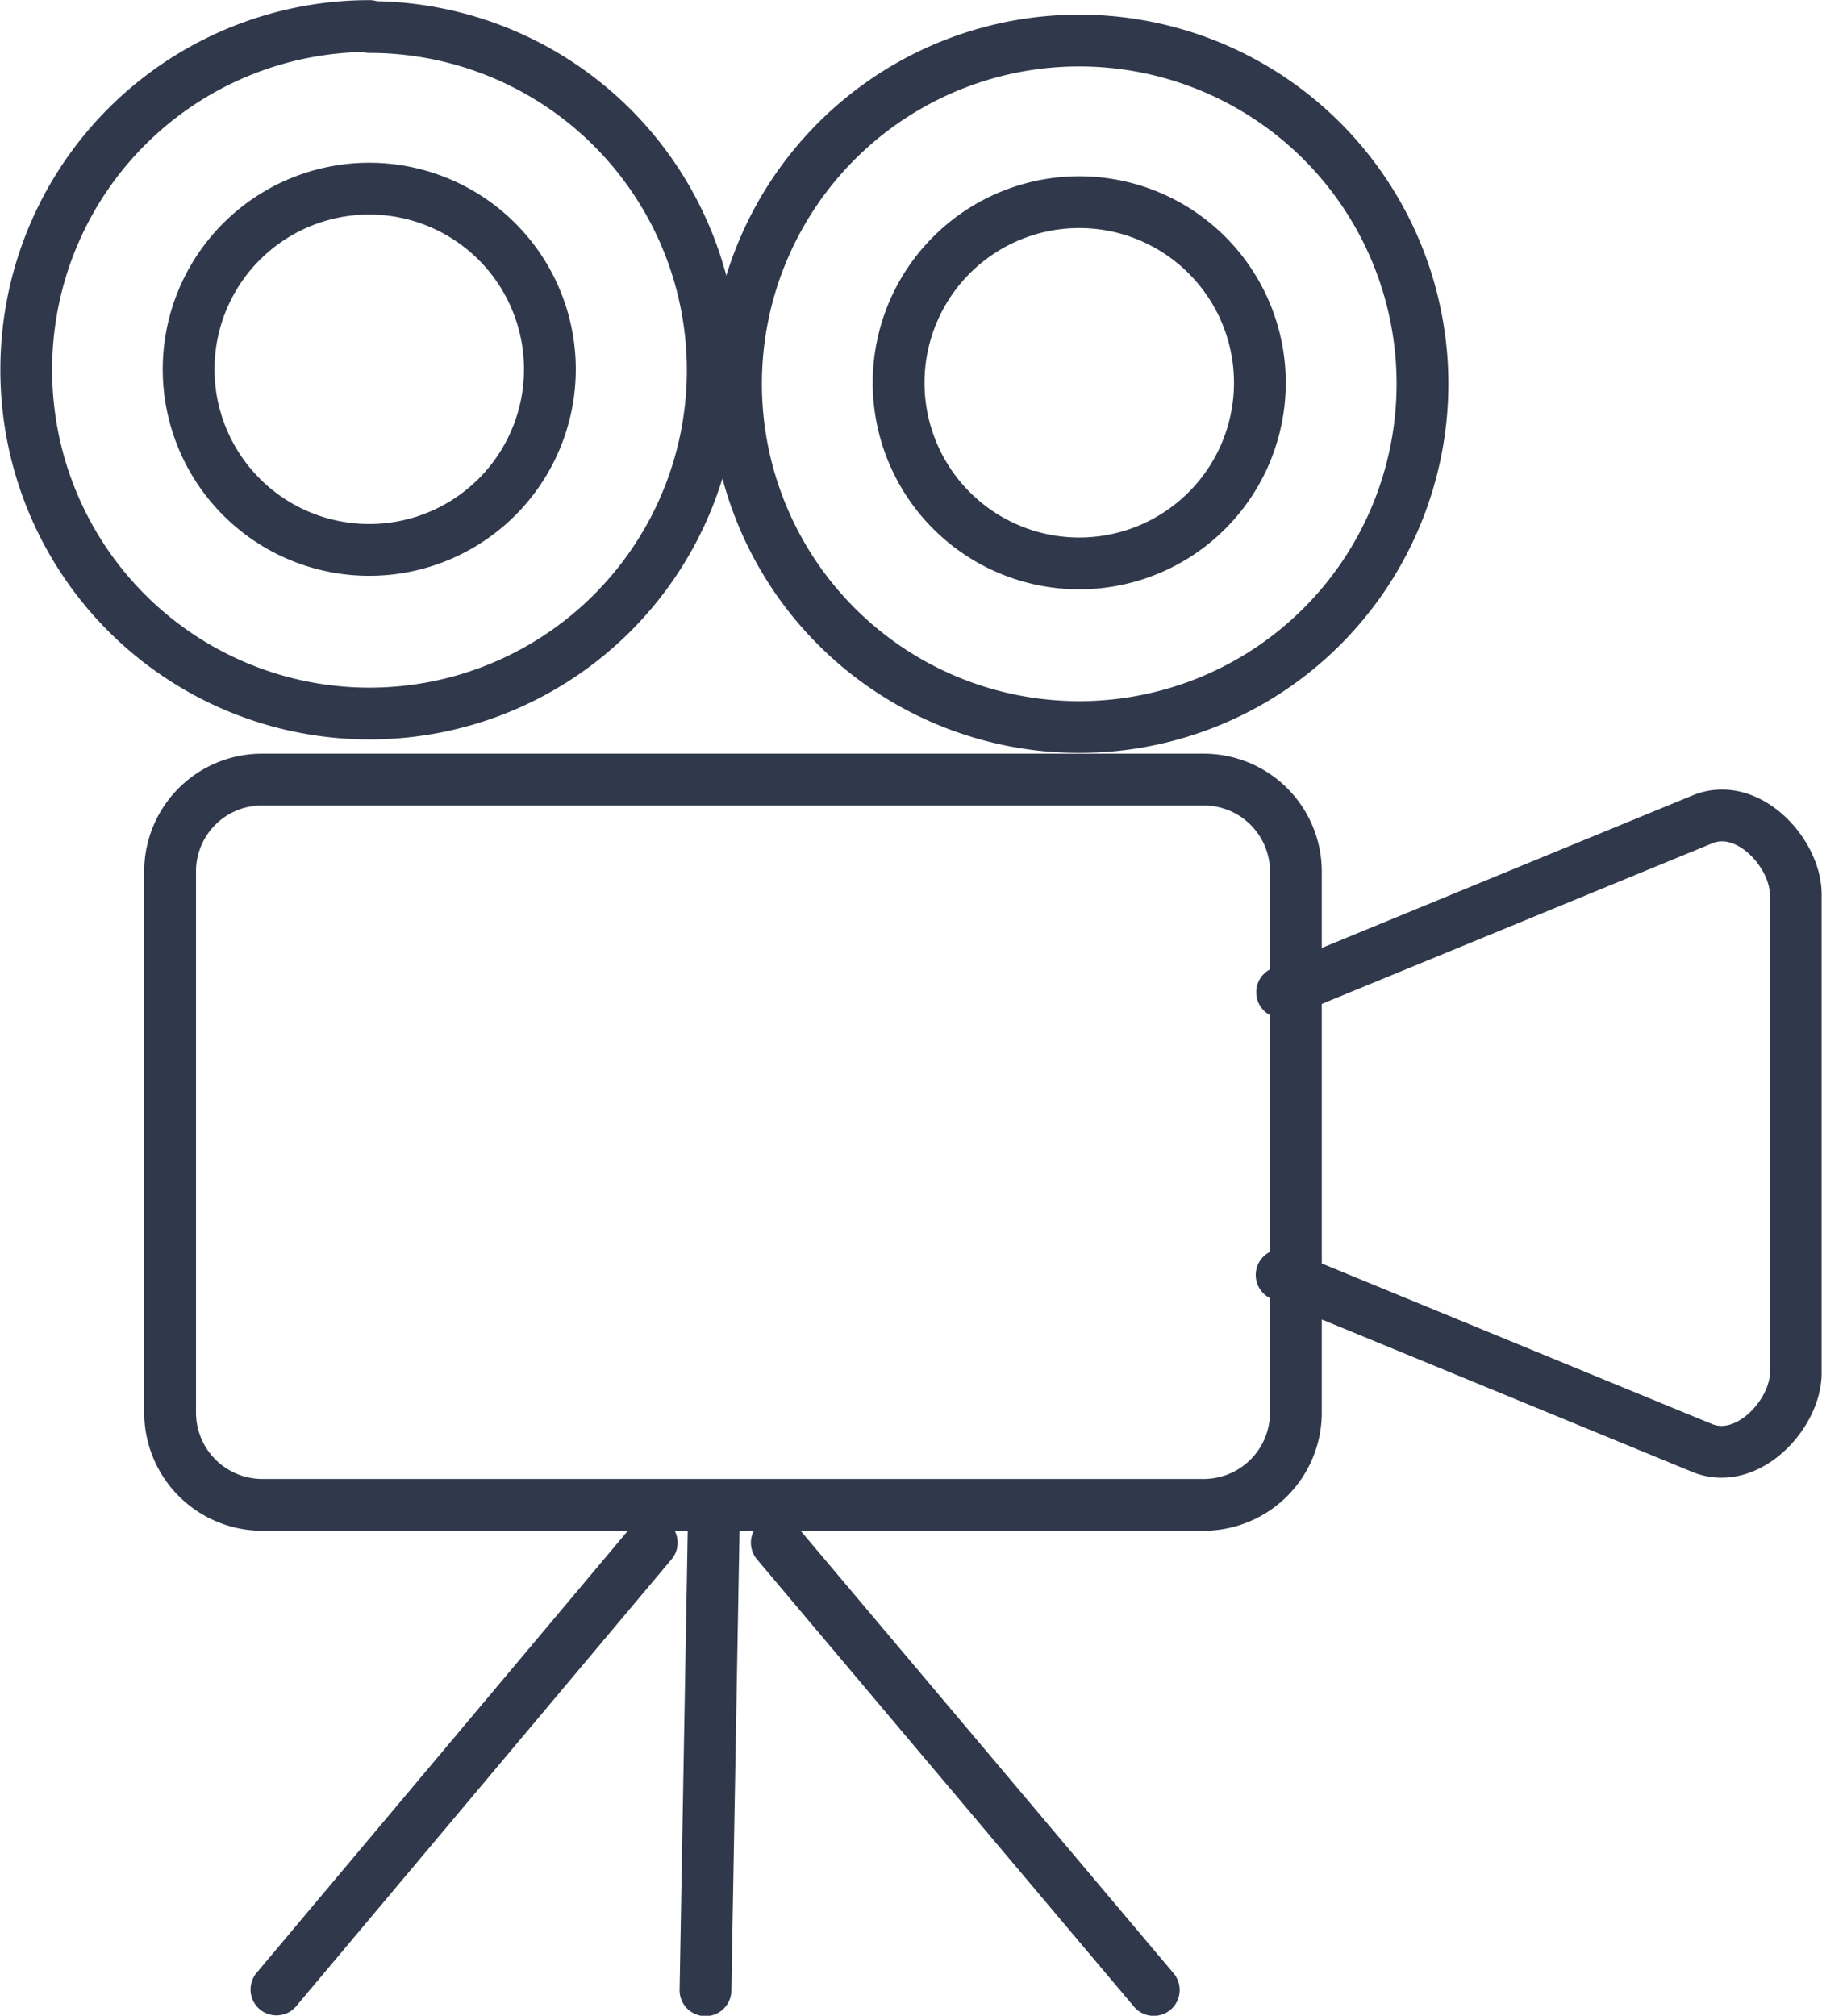 <svg id="Layer_1" data-name="Layer 1" xmlns="http://www.w3.org/2000/svg" width="72.83" height="80.57" viewBox="0 0 72.83 80.57"><defs><style>.cls-1{fill:none;stroke:#30394b;stroke-linecap:round;stroke-linejoin:round;stroke-width:2.07px;}</style></defs><title>benefit-4</title><path class="cls-1" d="M99.71,205.88a7.22,7.22,0,1,1-7.22,7.22,7.22,7.22,0,0,1,7.22-7.22Zm28.38.54a7.22,7.22,0,1,1-7.22,7.22,7.22,7.22,0,0,1,7.22-7.22Zm-28.38-7A13.72,13.72,0,1,1,86,213.1a13.72,13.72,0,0,1,13.72-13.72Zm28.38.54a13.72,13.72,0,1,1-13.72,13.72,13.72,13.72,0,0,1,13.72-13.72ZM95.45,229.5h37.63a3.68,3.68,0,0,1,3.67,3.67v21.65a3.69,3.69,0,0,1-3.67,3.67H95.42a3.69,3.69,0,0,1-3.67-3.67v-21.7a3.67,3.67,0,0,1,3.7-3.62ZM136.2,238,153,231.09c1.83-.75,3.73,1.36,3.73,3v19.13c0,1.63-1.92,3.73-3.73,3l-16.82-6.92M111,260,96,277.86M116,260l15.07,17.88m-17.59-18.64-.33,18.65" transform="translate(-84.95 -198.34)"/></svg>